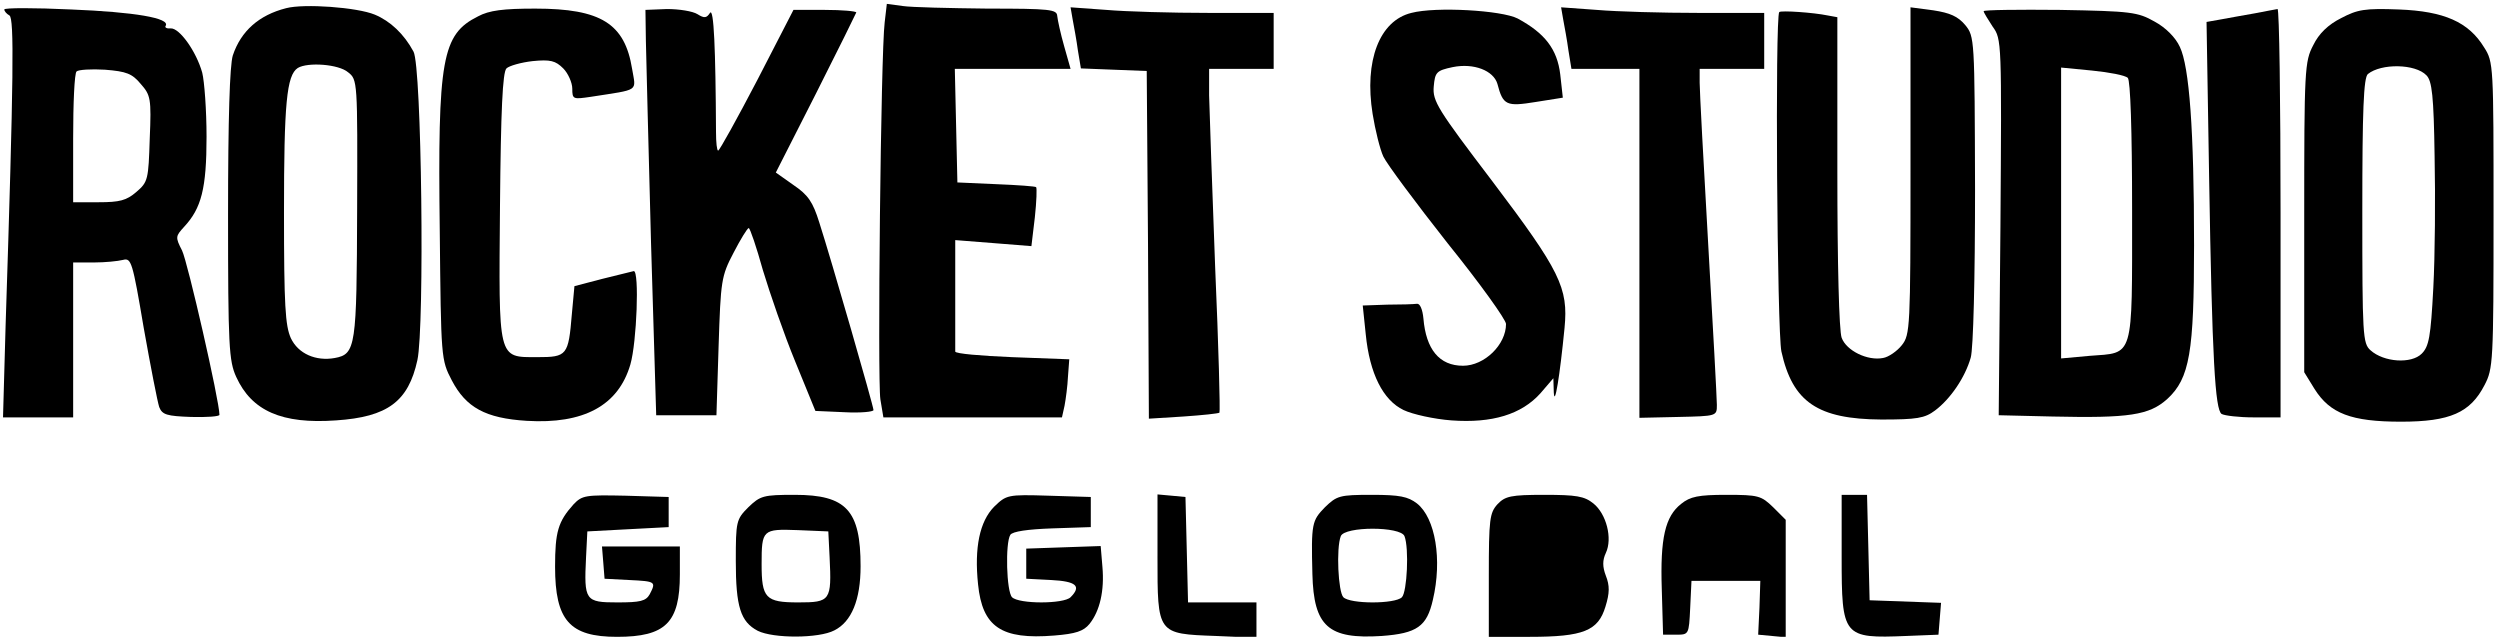 <?xml version="1.0" standalone="no"?>
<!DOCTYPE svg PUBLIC "-//W3C//DTD SVG 20010904//EN"
 "http://www.w3.org/TR/2001/REC-SVG-20010904/DTD/svg10.dtd">
<svg version="1.0" xmlns="http://www.w3.org/2000/svg"
 width="581pt" height="148pt" viewBox="0 0 581 148"
 preserveAspectRatio="xMidYMid meet">
<g transform="translate(0,148) scale(0.1,-0.1)"
fill="#000000" stroke="none">
<path d="M10 1458 c0 -4 5 -10 12 -14 11 -7 10 -138 -9 -721 l-6 -213 81 0 82
0 0 180 0 180 48 0 c26 0 56 3 68 6 19 5 22 -4 48 -158 16 -90 32 -172 36
-184 7 -18 18 -21 74 -23 36 -1 66 1 66 5 0 32 -74 356 -87 382 -16 31 -15 33
5 55 40 43 52 89 52 209 0 62 -5 129 -10 149 -14 50 -53 104 -73 103 -9 -1
-15 2 -12 6 11 18 -72 32 -220 38 -85 4 -155 4 -155 0z m317 -173 c23 -26 25
-34 21 -127 -3 -95 -4 -101 -31 -124 -23 -20 -39 -24 -88 -24 l-59 0 0 148 c0
82 3 152 8 156 4 4 34 6 66 4 50 -4 63 -9 83 -33z"/>
<path d="M665 1461 c-63 -16 -105 -53 -124 -110 -7 -23 -11 -145 -11 -370 0
-305 2 -340 19 -377 36 -79 106 -110 232 -101 120 8 168 44 189 140 17 78 10
683 -9 717 -22 41 -54 71 -90 86 -41 17 -164 26 -206 15z m144 -149 c22 -17
22 -21 21 -317 -1 -321 -3 -338 -52 -347 -44 -8 -85 10 -102 46 -13 29 -16 75
-16 293 0 252 6 318 32 335 23 14 95 9 117 -10z"/>
<path d="M2056 1428 c-9 -71 -17 -830 -10 -876 l7 -42 207 0 208 0 6 27 c3 16
7 46 8 68 l3 40 -133 5 c-72 3 -132 8 -132 13 0 4 0 64 0 133 l0 126 89 -7 88
-7 8 67 c4 37 5 68 3 70 -1 2 -43 5 -93 7 l-90 4 -3 132 -3 132 135 0 134 0
-15 53 c-8 28 -15 60 -16 70 -1 15 -16 17 -162 17 -88 1 -177 3 -197 6 l-37 5
-5 -43z"/>
<path d="M1111 1442 c-84 -42 -94 -98 -89 -499 3 -296 3 -299 28 -347 33 -63
78 -88 174 -94 132 -8 213 35 241 131 15 52 21 217 8 217 -5 -1 -37 -9 -73
-18 l-65 -17 -6 -65 c-8 -96 -11 -100 -80 -100 -93 0 -90 -9 -87 353 2 220 6
309 15 318 6 6 34 14 61 17 41 4 53 1 71 -17 11 -11 21 -33 21 -47 0 -25 2
-25 43 -19 115 18 105 11 96 65 -17 105 -72 140 -225 140 -74 0 -107 -4 -133
-18z"/>
<path d="M1501 1386 c1 -39 6 -251 12 -471 l12 -400 70 0 70 0 5 160 c5 153 6
163 35 218 16 31 32 57 35 57 3 0 18 -44 33 -98 16 -53 49 -149 75 -212 l47
-115 68 -3 c37 -2 67 1 67 5 0 9 -98 349 -126 436 -15 48 -26 64 -60 87 l-41
29 93 183 c51 101 93 186 94 189 0 3 -33 6 -73 6 l-73 0 -84 -163 c-47 -90
-88 -164 -91 -164 -3 0 -5 19 -5 43 -1 194 -5 290 -14 277 -8 -12 -13 -13 -29
-3 -11 7 -43 12 -71 12 l-50 -2 1 -71z"/>
<path d="M2493 1434 c3 -16 9 -48 12 -71 l7 -42 76 -3 77 -3 3 -404 2 -404 80
5 c44 3 82 7 84 9 2 2 -2 155 -10 339 -7 184 -13 363 -14 398 l0 62 75 0 75 0
0 65 0 65 -152 0 c-84 0 -191 3 -237 7 l-83 6 5 -29z"/>
<path d="M3280 1450 c-74 -18 -110 -111 -90 -235 6 -37 17 -82 25 -99 8 -17
75 -107 149 -201 75 -93 136 -178 136 -188 0 -48 -50 -97 -100 -97 -55 0 -86
38 -92 110 -2 21 -8 35 -15 34 -7 -1 -38 -2 -69 -2 l-57 -2 7 -67 c9 -91 40
-153 88 -176 21 -10 71 -21 111 -24 95 -7 163 14 207 63 l30 35 1 -33 c2 -36
14 38 25 150 9 93 -10 132 -168 341 -127 167 -139 186 -136 220 3 33 6 37 44
45 49 10 95 -8 104 -39 13 -50 21 -53 89 -42 l63 10 -6 54 c-7 59 -36 96 -99
130 -37 19 -190 28 -247 13z"/>
<path d="M3633 1434 c3 -16 9 -48 12 -71 l7 -43 79 0 79 0 0 -406 0 -405 90 2
c90 2 90 2 90 28 0 14 -9 181 -20 371 -11 190 -20 360 -20 378 l0 32 75 0 75
0 0 65 0 65 -152 0 c-84 0 -191 3 -237 7 l-83 6 5 -29z"/>
<path d="M4135 1452 c-10 -10 -5 -744 5 -789 26 -118 85 -157 232 -158 83 0
101 3 125 21 36 27 70 77 83 123 6 21 10 183 10 391 -1 351 -1 355 -23 382
-17 20 -35 28 -74 34 l-53 7 0 -380 c0 -364 -1 -381 -20 -405 -11 -14 -31 -28
-44 -30 -36 -7 -85 17 -96 47 -6 16 -10 172 -10 385 l0 360 -22 4 c-34 7 -108
12 -113 8z"/>
<path d="M4610 1454 c0 -3 10 -19 21 -36 21 -29 21 -34 18 -466 l-4 -437 125
-3 c178 -4 225 3 267 41 52 48 62 109 62 357 0 268 -11 415 -33 461 -10 22
-33 45 -59 59 -39 22 -54 24 -219 27 -98 1 -178 0 -178 -3z m335 -155 c6 -6
10 -119 10 -309 0 -348 5 -329 -99 -337 l-66 -6 0 338 0 338 72 -7 c40 -4 77
-11 83 -17z"/>
<path d="M5240 1449 c-25 -4 -60 -11 -78 -14 l-34 -6 6 -362 c7 -424 14 -539
29 -549 7 -4 40 -8 75 -8 l62 0 0 475 c0 261 -3 475 -7 474 -5 -1 -28 -5 -53
-10z"/>
<path d="M5441 1438 c-30 -15 -52 -36 -65 -63 -20 -38 -21 -56 -21 -400 l0
-360 24 -39 c36 -57 85 -76 201 -76 114 0 161 21 194 85 20 38 21 54 21 395 0
348 0 356 -22 390 -36 59 -93 84 -198 88 -79 3 -96 0 -134 -20z m198 -133 c13
-13 17 -48 19 -188 2 -95 1 -232 -3 -306 -6 -114 -10 -136 -27 -153 -24 -24
-88 -20 -119 8 -18 16 -19 34 -19 324 0 234 3 310 13 318 31 25 110 24 136 -3z"/>
<path d="M1333 308 c-36 -40 -43 -64 -43 -145 0 -125 34 -163 144 -163 113 0
146 33 146 145 l0 65 -91 0 -90 0 3 -37 3 -38 58 -3 c61 -3 62 -4 47 -33 -9
-16 -22 -19 -75 -19 -75 0 -78 4 -73 105 l3 60 94 5 95 5 0 35 0 35 -100 3
c-93 2 -101 1 -121 -20z"/>
<path d="M1739 301 c-28 -28 -29 -33 -29 -125 0 -106 11 -141 51 -162 36 -18
142 -18 178 1 40 20 61 71 61 149 0 130 -33 166 -153 166 -73 0 -80 -2 -108
-29z m189 -116 c5 -101 2 -105 -73 -105 -76 0 -85 10 -85 89 0 80 2 82 84 79
l71 -3 3 -60z"/>
<path d="M2310 302 c-33 -34 -46 -94 -37 -180 10 -99 54 -129 177 -119 50 4
68 10 82 27 24 30 35 77 30 133 l-4 48 -87 -3 -86 -3 0 -35 0 -35 58 -3 c58
-3 71 -14 45 -40 -16 -16 -120 -16 -136 0 -13 13 -16 126 -4 145 5 8 41 13 97
15 l90 3 0 35 0 35 -98 3 c-96 3 -98 2 -127 -26z"/>
<path d="M2690 187 c0 -181 -1 -180 136 -185 l94 -4 0 41 0 41 -80 0 -79 0 -3
123 -3 122 -32 3 -33 3 0 -144z"/>
<path d="M3079 301 c-30 -31 -32 -37 -29 -155 3 -122 37 -152 161 -144 82 6
105 22 119 84 22 93 6 190 -37 224 -21 16 -40 20 -105 20 -75 0 -81 -2 -109
-29z m185 -67 c11 -28 6 -130 -6 -142 -16 -16 -120 -16 -136 0 -12 12 -17 114
-6 142 9 23 139 23 148 0z"/>
<path d="M3480 308 c-18 -20 -20 -35 -20 -165 l0 -143 95 0 c125 0 159 14 176
70 10 32 10 49 1 72 -8 21 -8 36 0 53 16 34 1 91 -29 115 -21 17 -40 20 -114
20 -78 0 -91 -3 -109 -22z"/>
<path d="M3907 309 c-37 -29 -49 -79 -45 -199 l3 -105 30 0 c30 0 30 0 33 62
l3 63 80 0 80 0 -2 -62 -3 -63 32 -3 32 -3 0 136 0 137 -29 29 c-28 27 -34 29
-109 29 -65 0 -84 -4 -105 -21z"/>
<path d="M4280 186 c0 -186 3 -190 150 -184 l75 3 3 37 3 37 -83 3 -83 3 -3
123 -3 122 -29 0 -30 0 0 -144z"/>
</g>
</svg>
